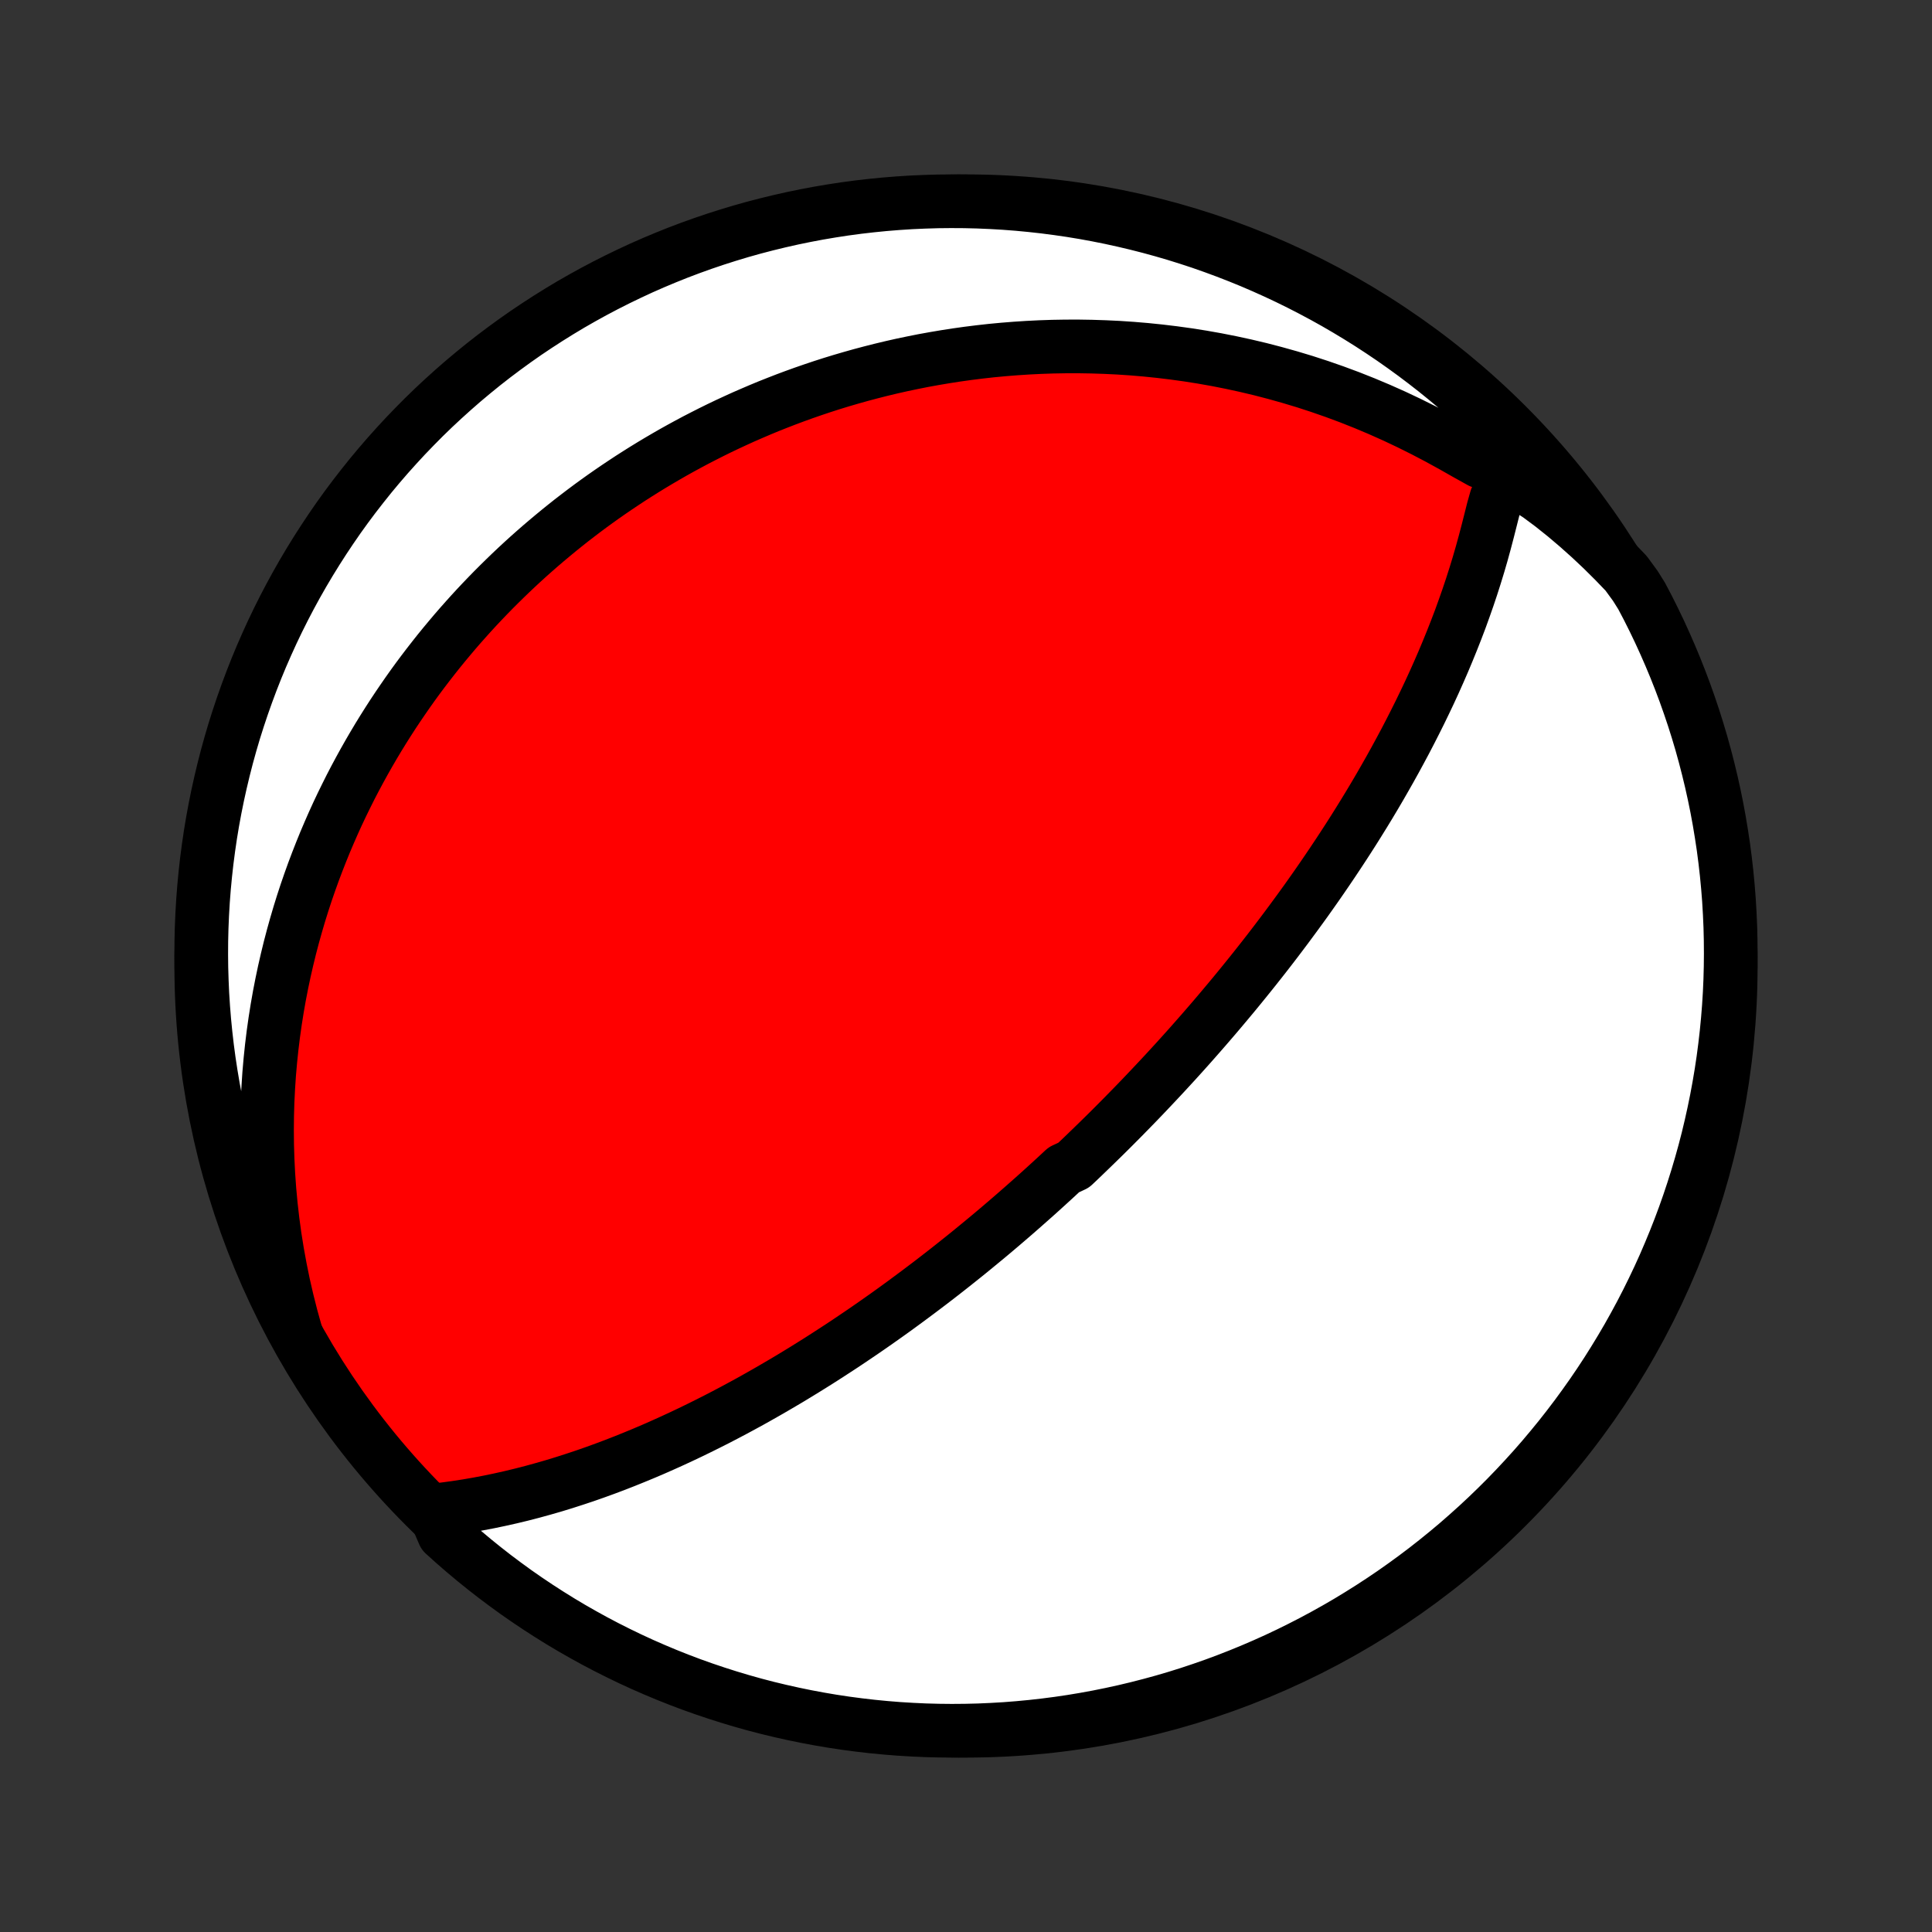 <?xml version="1.0" encoding="utf-8" standalone="no"?>
<!DOCTYPE svg PUBLIC "-//W3C//DTD SVG 1.1//EN"
  "http://www.w3.org/Graphics/SVG/1.1/DTD/svg11.dtd">
<!-- Created with matplotlib (http://matplotlib.org/) -->
<svg height="72pt" version="1.1" viewBox="0 0 72 72" width="72pt" xmlns="http://www.w3.org/2000/svg" xmlns:xlink="http://www.w3.org/1999/xlink">
 <rect x="0" y="0" width="72" height="72" fill="#333333" stroke="none"/>
 <defs>
  <style type="text/css">
*{stroke-linecap:butt;stroke-linejoin:round;}
  </style>
 </defs>
 <g id="figure_1">
  <g id="patch_1">
   <path d="
M0 72
L72 72
L72 0
L0 0
z
" style="fill:none;"/>
  </g>
  <g id="axes_1">
   <g id="PatchCollection_1">
    <defs>
     <path d="
M36 -7.5
C43.558 -7.5 50.808 -10.503 56.153 -15.848
C61.497 -21.192 64.5 -28.442 64.5 -36
C64.5 -43.558 61.497 -50.808 56.153 -56.153
C50.808 -61.497 43.558 -64.5 36 -64.5
C28.442 -64.5 21.192 -61.497 15.848 -56.153
C10.503 -50.808 7.5 -43.558 7.5 -36
C7.5 -28.442 10.503 -21.192 15.848 -15.848
C21.192 -10.503 28.442 -7.5 36 -7.5
z
" id="C0_0_a811fe30f3"/>
     <path d="
M16.169 -15.71
L16.583 -15.76
L16.996 -15.816
L17.409 -15.88
L17.82 -15.951
L18.229 -16.029
L18.636 -16.114
L19.041 -16.205
L19.443 -16.302
L19.842 -16.405
L20.238 -16.514
L20.631 -16.627
L21.02 -16.746
L21.406 -16.87
L21.788 -16.997
L22.166 -17.129
L22.541 -17.265
L22.911 -17.404
L23.277 -17.547
L23.639 -17.693
L23.997 -17.841
L24.351 -17.992
L24.7 -18.146
L25.044 -18.301
L25.385 -18.459
L25.721 -18.618
L26.052 -18.779
L26.38 -18.942
L26.703 -19.105
L27.021 -19.27
L27.336 -19.436
L27.646 -19.603
L27.952 -19.77
L28.254 -19.939
L28.552 -20.108
L28.845 -20.277
L29.135 -20.447
L29.421 -20.616
L29.703 -20.787
L29.981 -20.957
L30.256 -21.128
L30.527 -21.298
L30.794 -21.469
L31.058 -21.64
L31.319 -21.81
L31.576 -21.98
L31.83 -22.151
L32.081 -22.321
L32.329 -22.491
L32.574 -22.661
L32.816 -22.831
L33.055 -23
L33.291 -23.169
L33.525 -23.339
L33.756 -23.508
L33.984 -23.677
L34.21 -23.845
L34.434 -24.014
L34.656 -24.182
L34.875 -24.35
L35.092 -24.518
L35.307 -24.686
L35.52 -24.854
L35.731 -25.022
L35.94 -25.189
L36.148 -25.357
L36.353 -25.525
L36.557 -25.693
L36.76 -25.86
L36.961 -26.028
L37.16 -26.196
L37.358 -26.364
L37.555 -26.533
L37.75 -26.701
L37.944 -26.87
L38.137 -27.039
L38.329 -27.209
L38.52 -27.378
L38.71 -27.548
L38.899 -27.719
L39.087 -27.89
L39.274 -28.061
L39.46 -28.233
L39.646 -28.406
L40.015 -28.579
L40.199 -28.753
L40.382 -28.928
L40.564 -29.104
L40.746 -29.28
L40.928 -29.457
L41.11 -29.635
L41.291 -29.814
L41.472 -29.994
L41.652 -30.175
L41.833 -30.357
L42.013 -30.541
L42.193 -30.725
L42.374 -30.911
L42.554 -31.098
L42.734 -31.287
L42.914 -31.477
L43.094 -31.668
L43.275 -31.861
L43.456 -32.056
L43.636 -32.252
L43.818 -32.45
L43.999 -32.65
L44.181 -32.852
L44.363 -33.056
L44.545 -33.262
L44.728 -33.47
L44.911 -33.68
L45.094 -33.892
L45.279 -34.107
L45.463 -34.324
L45.648 -34.544
L45.834 -34.766
L46.02 -34.99
L46.207 -35.218
L46.394 -35.448
L46.582 -35.681
L46.77 -35.916
L46.959 -36.155
L47.149 -36.397
L47.339 -36.642
L47.53 -36.891
L47.721 -37.143
L47.913 -37.398
L48.105 -37.657
L48.298 -37.919
L48.492 -38.185
L48.686 -38.454
L48.88 -38.728
L49.075 -39.005
L49.27 -39.287
L49.465 -39.572
L49.661 -39.862
L49.856 -40.155
L50.052 -40.453
L50.248 -40.755
L50.444 -41.062
L50.639 -41.373
L50.834 -41.688
L51.029 -42.008
L51.223 -42.333
L51.416 -42.661
L51.608 -42.995
L51.8 -43.333
L51.99 -43.675
L52.179 -44.023
L52.367 -44.374
L52.552 -44.73
L52.736 -45.091
L52.918 -45.456
L53.097 -45.825
L53.274 -46.198
L53.448 -46.576
L53.618 -46.957
L53.786 -47.343
L53.949 -47.732
L54.109 -48.125
L54.265 -48.521
L54.417 -48.92
L54.563 -49.323
L54.705 -49.728
L54.842 -50.136
L54.973 -50.546
L55.099 -50.958
L55.219 -51.371
L55.333 -51.786
L55.442 -52.201
L55.547 -52.615
L55.65 -53.025
L55.764 -53.427
L55.96 -53.797
L56.361 -54.012
L56.844 -53.858
L57.339 -53.537
L57.83 -53.172
L58.316 -52.784
L58.792 -52.38
L59.26 -51.962
L59.718 -51.531
L60.164 -51.088
L60.6 -50.635
L60.94 -50.17
L61.177 -49.792
L61.407 -49.355
L61.628 -48.914
L61.842 -48.468
L62.047 -48.019
L62.245 -47.566
L62.435 -47.11
L62.617 -46.65
L62.791 -46.187
L62.956 -45.721
L63.114 -45.252
L63.263 -44.78
L63.404 -44.306
L63.536 -43.829
L63.66 -43.349
L63.776 -42.867
L63.883 -42.384
L63.982 -41.898
L64.072 -41.41
L64.153 -40.921
L64.227 -40.431
L64.291 -39.938
L64.347 -39.445
L64.394 -38.951
L64.433 -38.456
L64.462 -37.96
L64.484 -37.464
L64.496 -36.967
L64.5 -36.469
L64.495 -35.972
L64.482 -35.474
L64.46 -34.977
L64.429 -34.48
L64.389 -33.984
L64.341 -33.488
L64.284 -32.993
L64.219 -32.499
L64.145 -32.006
L64.062 -31.514
L63.971 -31.023
L63.871 -30.534
L63.763 -30.047
L63.647 -29.561
L63.522 -29.078
L63.388 -28.596
L63.246 -28.117
L63.096 -27.64
L62.938 -27.166
L62.772 -26.695
L62.597 -26.226
L62.414 -25.76
L62.223 -25.298
L62.025 -24.838
L61.818 -24.382
L61.603 -23.93
L61.381 -23.481
L61.151 -23.036
L60.913 -22.595
L60.668 -22.158
L60.415 -21.726
L60.154 -21.297
L59.887 -20.873
L59.612 -20.454
L59.33 -20.04
L59.04 -19.63
L58.744 -19.225
L58.441 -18.826
L58.131 -18.431
L57.814 -18.043
L57.491 -17.659
L57.161 -17.281
L56.824 -16.909
L56.482 -16.543
L56.133 -16.182
L55.778 -15.828
L55.416 -15.479
L55.049 -15.137
L54.676 -14.802
L54.298 -14.472
L53.914 -14.15
L53.524 -13.834
L53.129 -13.524
L52.729 -13.222
L52.324 -12.927
L51.914 -12.638
L51.499 -12.357
L51.079 -12.083
L50.654 -11.816
L50.226 -11.556
L49.792 -11.304
L49.355 -11.06
L48.914 -10.823
L48.468 -10.594
L48.019 -10.372
L47.566 -10.158
L47.11 -9.953
L46.65 -9.755
L46.187 -9.565
L45.721 -9.383
L45.252 -9.209
L44.78 -9.044
L44.306 -8.886
L43.829 -8.737
L43.349 -8.596
L42.867 -8.464
L42.384 -8.34
L41.898 -8.224
L41.41 -8.117
L40.921 -8.018
L40.431 -7.928
L39.938 -7.846
L39.445 -7.773
L38.951 -7.709
L38.456 -7.653
L37.96 -7.606
L37.464 -7.567
L36.967 -7.538
L36.469 -7.516
L35.972 -7.504
L35.474 -7.5
L34.977 -7.505
L34.48 -7.518
L33.984 -7.541
L33.488 -7.571
L32.993 -7.611
L32.499 -7.659
L32.006 -7.716
L31.514 -7.781
L31.023 -7.855
L30.534 -7.938
L30.047 -8.029
L29.561 -8.129
L29.078 -8.237
L28.596 -8.353
L28.117 -8.478
L27.64 -8.612
L27.166 -8.754
L26.695 -8.904
L26.226 -9.062
L25.76 -9.228
L25.298 -9.403
L24.838 -9.586
L24.382 -9.777
L23.93 -9.975
L23.481 -10.182
L23.036 -10.397
L22.595 -10.619
L22.158 -10.849
L21.726 -11.087
L21.297 -11.332
L20.873 -11.585
L20.454 -11.846
L20.04 -12.113
L19.63 -12.388
L19.225 -12.67
L18.826 -12.96
L18.431 -13.256
L18.043 -13.559
L17.659 -13.869
L17.281 -14.186
L16.909 -14.509
L16.543 -14.839
z
" id="C0_1_2fa6f5863f"/>
     <path d="
M11.023 -22.329
L10.854 -22.937
L10.701 -23.542
L10.563 -24.144
L10.441 -24.742
L10.333 -25.335
L10.239 -25.924
L10.16 -26.507
L10.094 -27.085
L10.041 -27.656
L10.001 -28.221
L9.973 -28.779
L9.956 -29.33
L9.951 -29.874
L9.956 -30.411
L9.971 -30.939
L9.997 -31.461
L10.031 -31.974
L10.075 -32.48
L10.127 -32.977
L10.187 -33.467
L10.255 -33.949
L10.33 -34.422
L10.412 -34.888
L10.501 -35.346
L10.596 -35.796
L10.697 -36.238
L10.803 -36.673
L10.915 -37.1
L11.032 -37.519
L11.153 -37.931
L11.279 -38.336
L11.409 -38.733
L11.544 -39.124
L11.682 -39.508
L11.824 -39.884
L11.969 -40.254
L12.117 -40.618
L12.269 -40.975
L12.423 -41.326
L12.58 -41.671
L12.74 -42.009
L12.903 -42.342
L13.067 -42.67
L13.234 -42.991
L13.404 -43.308
L13.575 -43.619
L13.748 -43.924
L13.923 -44.225
L14.1 -44.521
L14.279 -44.812
L14.46 -45.099
L14.642 -45.381
L14.826 -45.658
L15.012 -45.931
L15.199 -46.201
L15.387 -46.466
L15.577 -46.727
L15.769 -46.984
L15.962 -47.237
L16.157 -47.487
L16.352 -47.733
L16.55 -47.976
L16.749 -48.215
L16.949 -48.452
L17.151 -48.685
L17.354 -48.914
L17.558 -49.141
L17.764 -49.365
L17.972 -49.586
L18.181 -49.804
L18.392 -50.02
L18.604 -50.232
L18.818 -50.442
L19.033 -50.65
L19.25 -50.855
L19.469 -51.058
L19.689 -51.258
L19.912 -51.456
L20.136 -51.652
L20.362 -51.845
L20.59 -52.036
L20.82 -52.226
L21.052 -52.413
L21.285 -52.598
L21.522 -52.781
L21.76 -52.962
L22 -53.141
L22.243 -53.318
L22.488 -53.493
L22.736 -53.666
L22.986 -53.837
L23.239 -54.006
L23.494 -54.174
L23.752 -54.339
L24.013 -54.503
L24.277 -54.665
L24.544 -54.825
L24.814 -54.983
L25.087 -55.14
L25.363 -55.294
L25.642 -55.446
L25.925 -55.597
L26.212 -55.745
L26.502 -55.892
L26.796 -56.037
L27.093 -56.179
L27.395 -56.319
L27.7 -56.458
L28.01 -56.593
L28.323 -56.727
L28.641 -56.859
L28.964 -56.987
L29.291 -57.114
L29.623 -57.238
L29.959 -57.359
L30.3 -57.477
L30.646 -57.593
L30.998 -57.706
L31.354 -57.815
L31.716 -57.921
L32.083 -58.024
L32.456 -58.123
L32.834 -58.219
L33.218 -58.311
L33.608 -58.399
L34.004 -58.482
L34.405 -58.562
L34.813 -58.636
L35.227 -58.706
L35.646 -58.771
L36.073 -58.831
L36.505 -58.885
L36.944 -58.934
L37.389 -58.976
L37.84 -59.012
L38.298 -59.042
L38.762 -59.065
L39.233 -59.081
L39.709 -59.089
L40.193 -59.09
L40.682 -59.082
L41.177 -59.066
L41.678 -59.042
L42.185 -59.008
L42.697 -58.965
L43.215 -58.912
L43.738 -58.849
L44.266 -58.776
L44.798 -58.692
L45.335 -58.597
L45.876 -58.49
L46.42 -58.372
L46.968 -58.242
L47.518 -58.099
L48.071 -57.944
L48.626 -57.777
L49.182 -57.596
L49.739 -57.402
L50.296 -57.195
L50.853 -56.974
L51.409 -56.74
L51.963 -56.493
L52.515 -56.232
L53.063 -55.959
L53.607 -55.674
L54.144 -55.379
L54.671 -55.08
L55.174 -54.8
L55.582 -54.661
L55.77 -54.878
L55.86 -55.248
L55.923 -55.649
L55.753 -56.06
L55.391 -56.544
L55.024 -56.886
L54.651 -57.221
L54.272 -57.55
L53.887 -57.872
L53.497 -58.188
L53.102 -58.496
L52.702 -58.798
L52.296 -59.093
L51.885 -59.382
L51.47 -59.662
L51.05 -59.936
L50.625 -60.202
L50.196 -60.461
L49.763 -60.713
L49.325 -60.957
L48.883 -61.193
L48.438 -61.422
L47.988 -61.643
L47.535 -61.856
L47.079 -62.061
L46.619 -62.259
L46.155 -62.448
L45.689 -62.629
L45.22 -62.802
L44.748 -62.968
L44.273 -63.124
L43.796 -63.273
L43.316 -63.413
L42.834 -63.545
L42.35 -63.668
L41.865 -63.783
L41.377 -63.89
L40.888 -63.988
L40.397 -64.078
L39.905 -64.159
L39.411 -64.231
L38.917 -64.295
L38.422 -64.35
L37.926 -64.397
L37.429 -64.435
L36.932 -64.464
L36.435 -64.485
L35.938 -64.497
L35.44 -64.5
L34.943 -64.495
L34.446 -64.48
L33.95 -64.458
L33.454 -64.426
L32.959 -64.386
L32.465 -64.337
L31.972 -64.28
L31.48 -64.214
L30.99 -64.139
L30.501 -64.056
L30.014 -63.964
L29.528 -63.864
L29.045 -63.755
L28.564 -63.638
L28.085 -63.513
L27.608 -63.379
L27.134 -63.236
L26.663 -63.086
L26.194 -62.927
L25.729 -62.76
L25.266 -62.585
L24.807 -62.401
L24.351 -62.21
L23.899 -62.011
L23.451 -61.803
L23.006 -61.588
L22.565 -61.365
L22.129 -61.135
L21.696 -60.896
L21.268 -60.651
L20.845 -60.397
L20.426 -60.136
L20.012 -59.868
L19.602 -59.593
L19.198 -59.31
L18.799 -59.02
L18.405 -58.724
L18.016 -58.42
L17.633 -58.109
L17.255 -57.792
L16.884 -57.468
L16.518 -57.138
L16.157 -56.801
L15.803 -56.458
L15.456 -56.108
L15.114 -55.753
L14.779 -55.391
L14.45 -55.024
L14.128 -54.651
L13.812 -54.272
L13.504 -53.887
L13.201 -53.497
L12.906 -53.102
L12.618 -52.702
L12.338 -52.296
L12.064 -51.885
L11.798 -51.47
L11.539 -51.05
L11.287 -50.625
L11.043 -50.196
L10.807 -49.763
L10.578 -49.325
L10.357 -48.883
L10.144 -48.438
L9.939 -47.988
L9.741 -47.535
L9.552 -47.079
L9.371 -46.619
L9.198 -46.155
L9.033 -45.689
L8.876 -45.22
L8.727 -44.748
L8.587 -44.273
L8.455 -43.796
L8.332 -43.316
L8.217 -42.834
L8.11 -42.35
L8.012 -41.865
L7.922 -41.377
L7.841 -40.888
L7.769 -40.397
L7.705 -39.905
L7.65 -39.411
L7.603 -38.917
L7.565 -38.422
L7.536 -37.926
L7.515 -37.429
L7.503 -36.932
L7.5 -36.435
L7.505 -35.938
L7.52 -35.44
L7.542 -34.943
L7.574 -34.446
L7.614 -33.95
L7.663 -33.454
L7.72 -32.959
L7.786 -32.465
L7.861 -31.972
L7.944 -31.48
L8.036 -30.99
L8.136 -30.501
L8.245 -30.014
L8.362 -29.528
L8.487 -29.045
L8.621 -28.564
L8.764 -28.085
L8.914 -27.608
L9.073 -27.134
L9.24 -26.663
L9.415 -26.194
L9.599 -25.729
L9.79 -25.266
L9.989 -24.807
L10.197 -24.351
L10.412 -23.899
L10.635 -23.451
z
" id="C0_2_25b39efcef"/>
    </defs>
    <g clip-path="url(#p1bffca34e9)">
     <use style="fill:#ff0000;stroke:#000000;stroke-width:2.0;" x="0.0" xlink:href="#C0_0_a811fe30f3" y="72.0"/>
    </g>
    <g clip-path="url(#p1bffca34e9)">
     <use style="fill:#ffffff;stroke:#000000;stroke-width:2.0;" x="0.0" xlink:href="#C0_1_2fa6f5863f" y="72.0"/>
    </g>
    <g clip-path="url(#p1bffca34e9)">
     <use style="fill:#ffffff;stroke:#000000;stroke-width:2.0;" x="0.0" xlink:href="#C0_2_25b39efcef" y="72.0"/>
    </g>
   </g>
  </g>
 </g>
 <defs>
  <clipPath id="p1bffca34e9">
   <rect height="72.0" width="72.0" x="0.0" y="0.0"/>
  </clipPath>
 </defs>
</svg>
